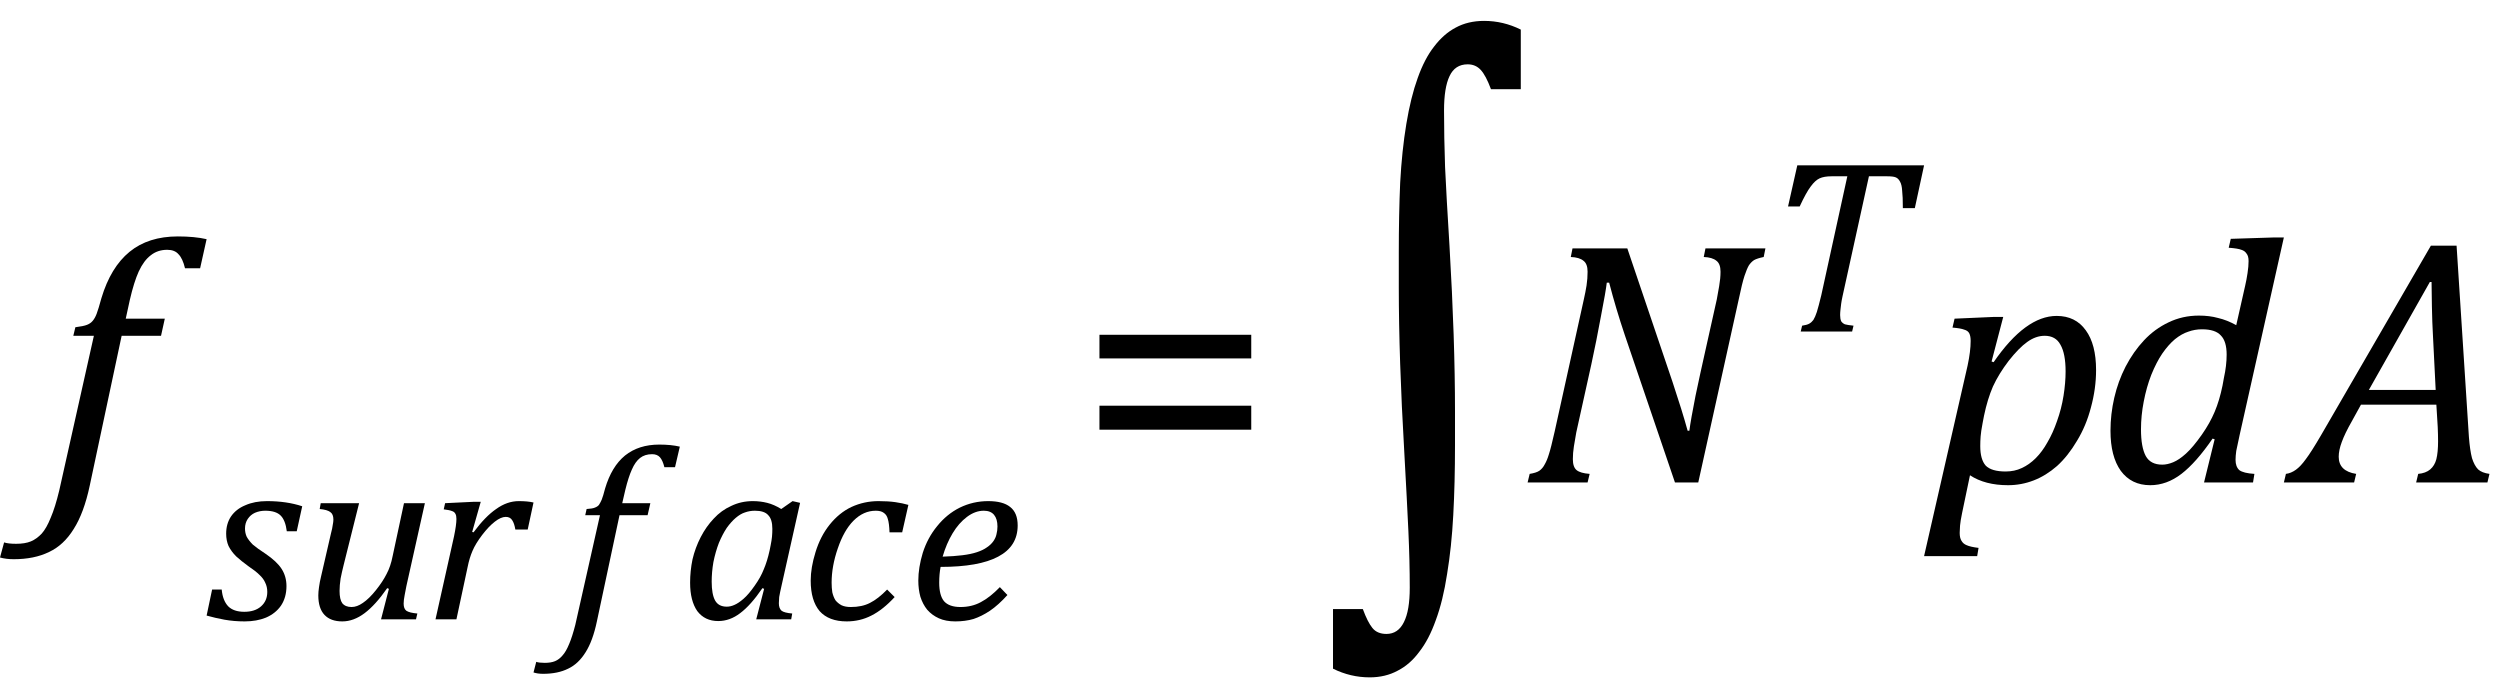 <?xml version="1.0" encoding="UTF-8" standalone="no"?><svg fill-opacity="1" color-rendering="auto" color-interpolation="auto" text-rendering="auto" stroke="black" stroke-linecap="square" width="114" stroke-miterlimit="10" shape-rendering="auto" stroke-opacity="1" fill="black" stroke-dasharray="none" font-weight="normal" stroke-width="1" height="31" font-family="'Dialog'" font-style="normal" stroke-linejoin="miter" font-size="12px" stroke-dashoffset="0" image-rendering="auto" xmlns="http://www.w3.org/2000/svg"><!--Converted from MathML using JEuclid--><defs id="genericDefs"/><g><g text-rendering="optimizeLegibility" transform="translate(2.109,22)" color-rendering="optimizeQuality" color-interpolation="linearRGB" image-rendering="optimizeQuality"><path d="M1.984 0.141 Q1.719 1.391 1.25 2.125 Q0.797 2.859 0.125 3.172 Q-0.547 3.5 -1.484 3.5 Q-1.828 3.5 -2.109 3.422 L-1.922 2.734 Q-1.734 2.797 -1.375 2.797 Q-0.969 2.797 -0.703 2.688 Q-0.438 2.578 -0.203 2.328 Q0.016 2.078 0.203 1.609 Q0.406 1.141 0.594 0.359 L2.172 -6.688 L1.234 -6.688 L1.328 -7.078 Q1.703 -7.125 1.859 -7.188 Q2.016 -7.25 2.109 -7.359 Q2.219 -7.484 2.297 -7.688 Q2.375 -7.891 2.516 -8.406 Q2.938 -9.812 3.797 -10.516 Q4.656 -11.219 6 -11.219 Q6.766 -11.219 7.312 -11.094 L7.016 -9.766 L6.328 -9.766 Q6.219 -10.219 6.031 -10.406 Q5.859 -10.609 5.516 -10.609 Q5.078 -10.609 4.766 -10.359 Q4.453 -10.125 4.219 -9.625 Q4 -9.141 3.812 -8.328 L3.625 -7.469 L5.406 -7.469 L5.234 -6.688 L3.438 -6.688 L1.984 0.141 Z" stroke="none"/></g><g text-rendering="optimizeLegibility" transform="translate(9.422,28.242)" color-rendering="optimizeQuality" color-interpolation="linearRGB" image-rendering="optimizeQuality"><path d="M3.656 -4.016 Q3.594 -4.516 3.375 -4.734 Q3.156 -4.953 2.672 -4.953 Q2.422 -4.953 2.203 -4.859 Q2 -4.766 1.875 -4.578 Q1.75 -4.391 1.75 -4.141 Q1.75 -3.938 1.828 -3.766 Q1.922 -3.594 2.109 -3.406 Q2.312 -3.234 2.672 -3 Q3.203 -2.641 3.422 -2.297 Q3.641 -1.953 3.641 -1.516 Q3.641 -1 3.391 -0.625 Q3.141 -0.266 2.703 -0.078 Q2.281 0.094 1.734 0.094 Q1.25 0.094 0.812 0.016 Q0.391 -0.062 0 -0.172 L0.25 -1.359 L0.688 -1.359 Q0.734 -0.859 0.984 -0.594 Q1.234 -0.344 1.719 -0.344 Q2.203 -0.344 2.484 -0.594 Q2.766 -0.844 2.766 -1.25 Q2.766 -1.484 2.672 -1.672 Q2.594 -1.859 2.406 -2.031 Q2.234 -2.203 1.906 -2.422 Q1.562 -2.672 1.344 -2.875 Q1.125 -3.094 1 -3.344 Q0.891 -3.594 0.891 -3.906 Q0.891 -4.359 1.109 -4.688 Q1.344 -5.031 1.766 -5.203 Q2.188 -5.391 2.75 -5.391 Q3.656 -5.391 4.359 -5.156 L4.109 -4.016 L3.656 -4.016 Z" stroke="none"/></g><g text-rendering="optimizeLegibility" transform="translate(13.781,28.242)" color-rendering="optimizeQuality" color-interpolation="linearRGB" image-rendering="optimizeQuality"><path d="M0.844 -5.297 L2.594 -5.297 L1.891 -2.484 Q1.812 -2.172 1.75 -1.859 Q1.703 -1.547 1.703 -1.297 Q1.703 -0.906 1.828 -0.734 Q1.969 -0.562 2.25 -0.562 Q2.5 -0.562 2.766 -0.75 Q3.047 -0.938 3.359 -1.328 Q3.672 -1.719 3.844 -2.062 Q4.031 -2.406 4.125 -2.891 L4.641 -5.297 L5.594 -5.297 L4.75 -1.516 Q4.719 -1.359 4.672 -1.109 Q4.625 -0.875 4.625 -0.719 Q4.625 -0.484 4.75 -0.391 Q4.891 -0.297 5.25 -0.266 L5.188 0 L3.594 0 L3.953 -1.391 L3.875 -1.422 Q3.344 -0.656 2.844 -0.281 Q2.344 0.094 1.828 0.094 Q1.297 0.094 1.016 -0.203 Q0.734 -0.5 0.734 -1.094 Q0.734 -1.25 0.766 -1.469 Q0.797 -1.703 0.859 -1.953 L1.312 -3.922 Q1.375 -4.156 1.391 -4.297 Q1.422 -4.453 1.422 -4.547 Q1.422 -4.797 1.281 -4.891 Q1.141 -5 0.797 -5.031 L0.844 -5.297 Z" stroke="none"/></g><g text-rendering="optimizeLegibility" transform="translate(19.375,28.242)" color-rendering="optimizeQuality" color-interpolation="linearRGB" image-rendering="optimizeQuality"><path d="M2.203 -5.359 L2.547 -5.359 L2.156 -3.984 L2.219 -3.969 Q2.75 -4.688 3.25 -5.031 Q3.75 -5.391 4.281 -5.391 Q4.688 -5.391 4.953 -5.328 L4.688 -4.094 L4.125 -4.094 Q4.078 -4.375 3.984 -4.516 Q3.891 -4.672 3.688 -4.672 Q3.469 -4.672 3.188 -4.453 Q2.906 -4.234 2.609 -3.844 Q2.312 -3.453 2.172 -3.125 Q2.031 -2.797 1.953 -2.406 L1.438 0 L0.484 0 L1.328 -3.781 Q1.438 -4.312 1.438 -4.578 Q1.438 -4.734 1.391 -4.812 Q1.344 -4.906 1.234 -4.938 Q1.125 -4.984 0.859 -5.016 L0.922 -5.297 L2.203 -5.359 Z" stroke="none"/></g><g text-rendering="optimizeLegibility" transform="translate(25.812,28.242)" color-rendering="optimizeQuality" color-interpolation="linearRGB" image-rendering="optimizeQuality"><path d="M1.406 0.094 Q1.219 0.984 0.891 1.5 Q0.562 2.031 0.094 2.25 Q-0.375 2.484 -1.047 2.484 Q-1.297 2.484 -1.484 2.422 L-1.359 1.938 Q-1.234 1.984 -0.969 1.984 Q-0.688 1.984 -0.5 1.906 Q-0.312 1.828 -0.156 1.641 Q0 1.469 0.141 1.125 Q0.281 0.797 0.422 0.25 L1.547 -4.75 L0.875 -4.75 L0.938 -5.031 Q1.203 -5.047 1.312 -5.094 Q1.438 -5.141 1.5 -5.219 Q1.562 -5.312 1.625 -5.453 Q1.688 -5.609 1.781 -5.969 Q2.078 -6.969 2.688 -7.469 Q3.312 -7.969 4.25 -7.969 Q4.797 -7.969 5.188 -7.875 L4.969 -6.938 L4.484 -6.938 Q4.406 -7.25 4.281 -7.391 Q4.156 -7.531 3.922 -7.531 Q3.594 -7.531 3.375 -7.359 Q3.156 -7.188 3 -6.828 Q2.844 -6.484 2.703 -5.906 L2.562 -5.297 L3.844 -5.297 L3.719 -4.75 L2.438 -4.75 L1.406 0.094 Z" stroke="none"/></g><g text-rendering="optimizeLegibility" transform="translate(31,28.242)" color-rendering="optimizeQuality" color-interpolation="linearRGB" image-rendering="optimizeQuality"><path d="M4.625 -5.031 L5.141 -5.391 L5.484 -5.312 L4.641 -1.547 Q4.562 -1.203 4.531 -1.016 Q4.516 -0.844 4.516 -0.734 Q4.516 -0.5 4.641 -0.391 Q4.766 -0.297 5.125 -0.266 L5.078 0 L3.484 0 L3.844 -1.391 L3.766 -1.422 Q3.234 -0.641 2.75 -0.281 Q2.281 0.078 1.75 0.078 Q1.141 0.078 0.797 -0.375 Q0.469 -0.844 0.469 -1.672 Q0.469 -2.203 0.578 -2.734 Q0.703 -3.266 0.953 -3.75 Q1.203 -4.234 1.547 -4.594 Q1.891 -4.969 2.344 -5.172 Q2.797 -5.391 3.328 -5.391 Q3.672 -5.391 3.984 -5.312 Q4.297 -5.234 4.625 -5.031 ZM4.141 -3.375 Q4.188 -3.609 4.203 -3.766 Q4.219 -3.938 4.219 -4.125 Q4.219 -4.562 4.031 -4.75 Q3.859 -4.953 3.422 -4.953 Q3.188 -4.953 2.969 -4.875 Q2.766 -4.812 2.547 -4.625 Q2.344 -4.453 2.141 -4.172 Q1.953 -3.891 1.781 -3.484 Q1.625 -3.078 1.531 -2.609 Q1.453 -2.156 1.453 -1.719 Q1.453 -1.141 1.609 -0.859 Q1.766 -0.578 2.141 -0.578 Q2.312 -0.578 2.484 -0.656 Q2.672 -0.734 2.906 -0.938 Q3.141 -1.141 3.422 -1.547 Q3.688 -1.922 3.828 -2.281 Q3.984 -2.641 4.094 -3.141 L4.141 -3.375 Z" stroke="none"/></g><g text-rendering="optimizeLegibility" transform="translate(36.484,28.242)" color-rendering="optimizeQuality" color-interpolation="linearRGB" image-rendering="optimizeQuality"><path d="M4.078 -3.969 Q4.062 -4.391 4 -4.578 Q3.953 -4.766 3.812 -4.859 Q3.688 -4.953 3.453 -4.953 Q2.891 -4.953 2.438 -4.5 Q2 -4.062 1.719 -3.234 Q1.438 -2.422 1.438 -1.672 Q1.438 -1.438 1.469 -1.234 Q1.516 -1.031 1.609 -0.875 Q1.719 -0.734 1.891 -0.641 Q2.062 -0.562 2.312 -0.562 Q2.828 -0.562 3.188 -0.75 Q3.562 -0.938 3.969 -1.359 L4.312 -1.016 Q3.781 -0.438 3.25 -0.172 Q2.734 0.094 2.125 0.094 Q1.312 0.094 0.891 -0.375 Q0.484 -0.859 0.484 -1.766 Q0.484 -2.359 0.703 -3.062 Q0.922 -3.781 1.344 -4.312 Q1.781 -4.859 2.344 -5.125 Q2.922 -5.391 3.578 -5.391 Q4.016 -5.391 4.344 -5.344 Q4.672 -5.297 4.938 -5.219 L4.656 -3.969 L4.078 -3.969 Z" stroke="none"/></g><g text-rendering="optimizeLegibility" transform="translate(41.422,28.242)" color-rendering="optimizeQuality" color-interpolation="linearRGB" image-rendering="optimizeQuality"><path d="M4.516 -1.109 Q4.109 -0.656 3.719 -0.391 Q3.344 -0.141 2.969 -0.016 Q2.594 0.094 2.141 0.094 Q1.703 0.094 1.391 -0.047 Q1.078 -0.188 0.859 -0.438 Q0.656 -0.688 0.547 -1.031 Q0.453 -1.375 0.453 -1.766 Q0.453 -2.359 0.656 -3.031 Q0.875 -3.719 1.312 -4.25 Q1.75 -4.797 2.344 -5.094 Q2.953 -5.391 3.641 -5.391 Q4.312 -5.391 4.641 -5.125 Q4.984 -4.859 4.984 -4.281 Q4.984 -3.328 4.094 -2.859 Q3.219 -2.391 1.469 -2.391 Q1.406 -2.062 1.406 -1.672 Q1.406 -1.094 1.625 -0.828 Q1.859 -0.562 2.375 -0.562 Q2.891 -0.562 3.297 -0.781 Q3.719 -1 4.172 -1.469 L4.516 -1.109 ZM1.562 -2.859 Q2.078 -2.875 2.453 -2.922 Q2.844 -2.969 3.125 -3.062 Q3.406 -3.156 3.578 -3.281 Q3.766 -3.406 3.875 -3.562 Q3.984 -3.719 4.016 -3.875 Q4.062 -4.047 4.062 -4.234 Q4.062 -4.578 3.906 -4.766 Q3.75 -4.953 3.438 -4.953 Q3.047 -4.953 2.672 -4.672 Q2.297 -4.391 2.016 -3.922 Q1.734 -3.453 1.562 -2.859 Z" stroke="none"/></g><g text-rendering="optimizeLegibility" transform="translate(49.166,22)" color-rendering="optimizeQuality" color-interpolation="linearRGB" image-rendering="optimizeQuality"><path d="M0.969 -5.656 L0.969 -6.734 L7.891 -6.734 L7.891 -5.656 L0.969 -5.656 ZM0.969 -2.406 L0.969 -3.5 L7.891 -3.5 L7.891 -2.406 L0.969 -2.406 Z" stroke="none"/></g><g text-rendering="optimizeLegibility" transform="translate(59.957,25.199) matrix(1,0,0,1.152,0,0)" color-rendering="optimizeQuality" color-interpolation="linearRGB" image-rendering="optimizeQuality"><path d="M6.391 -4.25 Q6.391 -2.75 6.312 -1.484 Q6.234 -0.219 6.031 0.844 Q5.844 1.906 5.516 2.672 Q5.203 3.438 4.766 3.922 Q4.344 4.422 3.781 4.672 Q3.219 4.938 2.5 4.938 Q1.625 4.938 0.828 4.594 L0.828 2.234 L2.188 2.234 Q2.406 2.75 2.625 2.984 Q2.844 3.219 3.266 3.219 Q3.797 3.219 4.062 2.75 Q4.328 2.297 4.328 1.391 Q4.328 0.344 4.266 -0.844 Q4.203 -2.031 4.078 -3.984 Q3.828 -7.703 3.828 -10.5 L3.828 -11.875 Q3.828 -13.375 3.891 -14.641 Q3.969 -15.906 4.172 -16.969 Q4.375 -18.031 4.688 -18.781 Q5 -19.547 5.438 -20.031 Q5.875 -20.531 6.422 -20.781 Q6.984 -21.047 7.719 -21.047 Q8.594 -21.047 9.391 -20.703 L9.391 -18.344 L8.031 -18.344 Q7.797 -18.891 7.562 -19.109 Q7.328 -19.328 6.969 -19.328 Q6.391 -19.328 6.141 -18.859 Q5.891 -18.406 5.891 -17.5 Q5.891 -16.453 5.938 -15.266 Q6 -14.094 6.141 -12.125 Q6.391 -8.422 6.391 -5.609 L6.391 -4.25 Z" stroke="none"/></g><g text-rendering="optimizeLegibility" transform="translate(69.347,22)" color-rendering="optimizeQuality" color-interpolation="linearRGB" image-rendering="optimizeQuality"><path d="M11.156 -10.672 L11.078 -10.281 Q10.781 -10.219 10.641 -10.141 Q10.516 -10.062 10.406 -9.906 Q10.312 -9.75 10.203 -9.422 Q10.094 -9.094 9.938 -8.344 L8.094 0 L7.031 0 L4.75 -6.703 Q4.344 -7.906 4.031 -9.109 L3.922 -9.109 Q3.875 -8.703 3.656 -7.578 Q3.453 -6.469 3.219 -5.391 L2.531 -2.281 Q2.469 -1.953 2.422 -1.641 Q2.375 -1.344 2.375 -1.062 Q2.375 -0.703 2.547 -0.562 Q2.719 -0.422 3.141 -0.391 L3.047 0 L0.312 0 L0.406 -0.391 Q0.703 -0.438 0.844 -0.531 Q1 -0.641 1.094 -0.828 Q1.203 -1.016 1.281 -1.281 Q1.375 -1.562 1.547 -2.328 L2.875 -8.344 Q2.953 -8.688 3 -8.984 Q3.047 -9.297 3.047 -9.609 Q3.047 -9.969 2.859 -10.109 Q2.672 -10.266 2.281 -10.281 L2.359 -10.672 L4.859 -10.672 L6.922 -4.578 Q7.359 -3.266 7.609 -2.359 L7.688 -2.359 Q7.75 -2.844 7.969 -3.953 Q8.203 -5.062 8.391 -5.891 L8.938 -8.344 Q8.984 -8.609 9.047 -8.953 Q9.109 -9.312 9.109 -9.609 Q9.109 -9.969 8.922 -10.109 Q8.734 -10.266 8.344 -10.281 L8.422 -10.672 L11.156 -10.672 Z" stroke="none"/></g><g text-rendering="optimizeLegibility" transform="translate(80.504,15.117)" color-rendering="optimizeQuality" color-interpolation="linearRGB" image-rendering="optimizeQuality"><path d="M3.953 0 L1.609 0 L1.672 -0.266 Q1.891 -0.297 2 -0.359 Q2.109 -0.422 2.188 -0.531 Q2.266 -0.656 2.344 -0.891 Q2.422 -1.141 2.547 -1.656 L3.734 -7.078 L3.016 -7.078 Q2.672 -7.078 2.469 -6.984 Q2.266 -6.891 2.062 -6.609 Q1.859 -6.344 1.562 -5.703 L1.031 -5.703 L1.453 -7.578 L7.234 -7.578 L6.812 -5.625 L6.266 -5.625 Q6.266 -6.156 6.234 -6.422 Q6.219 -6.688 6.141 -6.828 Q6.062 -6.984 5.938 -7.031 Q5.828 -7.078 5.547 -7.078 L4.719 -7.078 L3.516 -1.609 Q3.469 -1.391 3.453 -1.266 Q3.438 -1.141 3.422 -1 Q3.406 -0.859 3.406 -0.75 Q3.406 -0.578 3.453 -0.469 Q3.516 -0.375 3.625 -0.328 Q3.734 -0.297 4.016 -0.266 L3.953 0 Z" stroke="none"/></g><g text-rendering="optimizeLegibility" transform="translate(87.8,22)" color-rendering="optimizeQuality" color-interpolation="linearRGB" image-rendering="optimizeQuality"><path d="M1.672 1.391 Q1.594 1.766 1.578 1.969 Q1.562 2.172 1.562 2.297 Q1.562 2.531 1.641 2.656 Q1.719 2.797 1.875 2.859 Q2.047 2.938 2.422 2.984 L2.359 3.359 L-0.062 3.359 L1.922 -5.328 Q2.062 -5.984 2.062 -6.453 Q2.062 -6.672 2 -6.797 Q1.938 -6.922 1.766 -6.969 Q1.609 -7.031 1.234 -7.062 L1.328 -7.469 L3.094 -7.547 L3.547 -7.547 L3.016 -5.516 L3.109 -5.484 Q4.562 -7.594 5.984 -7.594 Q6.844 -7.594 7.312 -6.938 Q7.781 -6.297 7.781 -5.125 Q7.781 -4.281 7.547 -3.422 Q7.328 -2.578 6.906 -1.891 Q6.5 -1.203 6 -0.75 Q5.5 -0.312 4.938 -0.094 Q4.375 0.125 3.766 0.125 Q2.719 0.125 2.031 -0.328 L1.672 1.391 ZM2.609 -2.719 Q2.531 -2.312 2.516 -2.094 Q2.5 -1.875 2.5 -1.656 Q2.5 -1.047 2.75 -0.766 Q3.016 -0.5 3.656 -0.5 Q4.062 -0.5 4.391 -0.656 Q4.734 -0.812 5.031 -1.109 Q5.328 -1.406 5.562 -1.828 Q5.812 -2.25 6 -2.797 Q6.203 -3.359 6.297 -3.953 Q6.391 -4.547 6.391 -5.062 Q6.391 -5.875 6.156 -6.281 Q5.938 -6.688 5.438 -6.688 Q5.031 -6.688 4.641 -6.406 Q4.266 -6.141 3.797 -5.547 Q3.344 -4.953 3.078 -4.375 Q2.828 -3.797 2.672 -3.047 L2.609 -2.719 Z" stroke="none"/></g><g text-rendering="optimizeLegibility" transform="translate(95.582,22)" color-rendering="optimizeQuality" color-interpolation="linearRGB" image-rendering="optimizeQuality"><path d="M6.797 -8.969 Q6.859 -9.234 6.906 -9.547 Q6.953 -9.859 6.953 -10.094 Q6.953 -10.328 6.859 -10.438 Q6.781 -10.562 6.625 -10.609 Q6.469 -10.672 6.047 -10.703 L6.141 -11.109 L8.109 -11.172 L8.562 -11.172 L6.547 -2.172 Q6.438 -1.688 6.391 -1.438 Q6.359 -1.203 6.359 -1.031 Q6.359 -0.719 6.531 -0.562 Q6.719 -0.422 7.219 -0.391 L7.156 0 L4.922 0 L5.406 -1.969 L5.312 -2 Q4.562 -0.906 3.891 -0.391 Q3.219 0.125 2.469 0.125 Q1.609 0.125 1.125 -0.531 Q0.656 -1.188 0.656 -2.359 Q0.656 -3.109 0.828 -3.859 Q1 -4.609 1.344 -5.281 Q1.703 -5.969 2.188 -6.484 Q2.672 -7 3.297 -7.297 Q3.938 -7.609 4.688 -7.609 Q5.172 -7.609 5.562 -7.5 Q5.969 -7.406 6.391 -7.172 L6.797 -8.969 ZM5.828 -4.766 Q5.953 -5.328 5.953 -5.828 Q5.953 -6.438 5.688 -6.703 Q5.438 -6.984 4.828 -6.984 Q4.5 -6.984 4.203 -6.875 Q3.906 -6.781 3.594 -6.531 Q3.297 -6.281 3.016 -5.875 Q2.75 -5.484 2.516 -4.906 Q2.297 -4.344 2.172 -3.688 Q2.047 -3.047 2.047 -2.422 Q2.047 -1.609 2.266 -1.203 Q2.484 -0.812 3.016 -0.812 Q3.25 -0.812 3.516 -0.922 Q3.781 -1.031 4.094 -1.312 Q4.422 -1.609 4.828 -2.188 Q5.188 -2.703 5.406 -3.219 Q5.625 -3.734 5.766 -4.422 L5.828 -4.766 Z" stroke="none"/></g><g text-rendering="optimizeLegibility" transform="translate(104.879,22)" color-rendering="optimizeQuality" color-interpolation="linearRGB" image-rendering="optimizeQuality"><path d="M5.297 0 L5.391 -0.391 Q5.734 -0.422 5.938 -0.594 Q6.141 -0.766 6.219 -1.062 Q6.297 -1.375 6.297 -1.875 Q6.297 -2.172 6.281 -2.531 L6.219 -3.547 L2.781 -3.547 L2.359 -2.781 Q2.047 -2.234 1.906 -1.844 Q1.766 -1.469 1.766 -1.172 Q1.766 -0.516 2.562 -0.391 L2.469 0 L-0.734 0 L-0.641 -0.391 Q-0.406 -0.422 -0.188 -0.578 Q0.031 -0.734 0.266 -1.062 Q0.516 -1.391 0.953 -2.141 L5.969 -10.797 L7.141 -10.797 L7.703 -2.078 Q7.75 -1.469 7.844 -1.109 Q7.953 -0.766 8.125 -0.594 Q8.297 -0.438 8.641 -0.391 L8.547 0 L5.297 0 ZM3.141 -4.219 L6.188 -4.219 L6.062 -6.734 Q6.031 -7.25 6.016 -8.016 Q6 -8.797 6 -9.141 L5.922 -9.141 L3.141 -4.219 Z" stroke="none"/></g></g></svg>